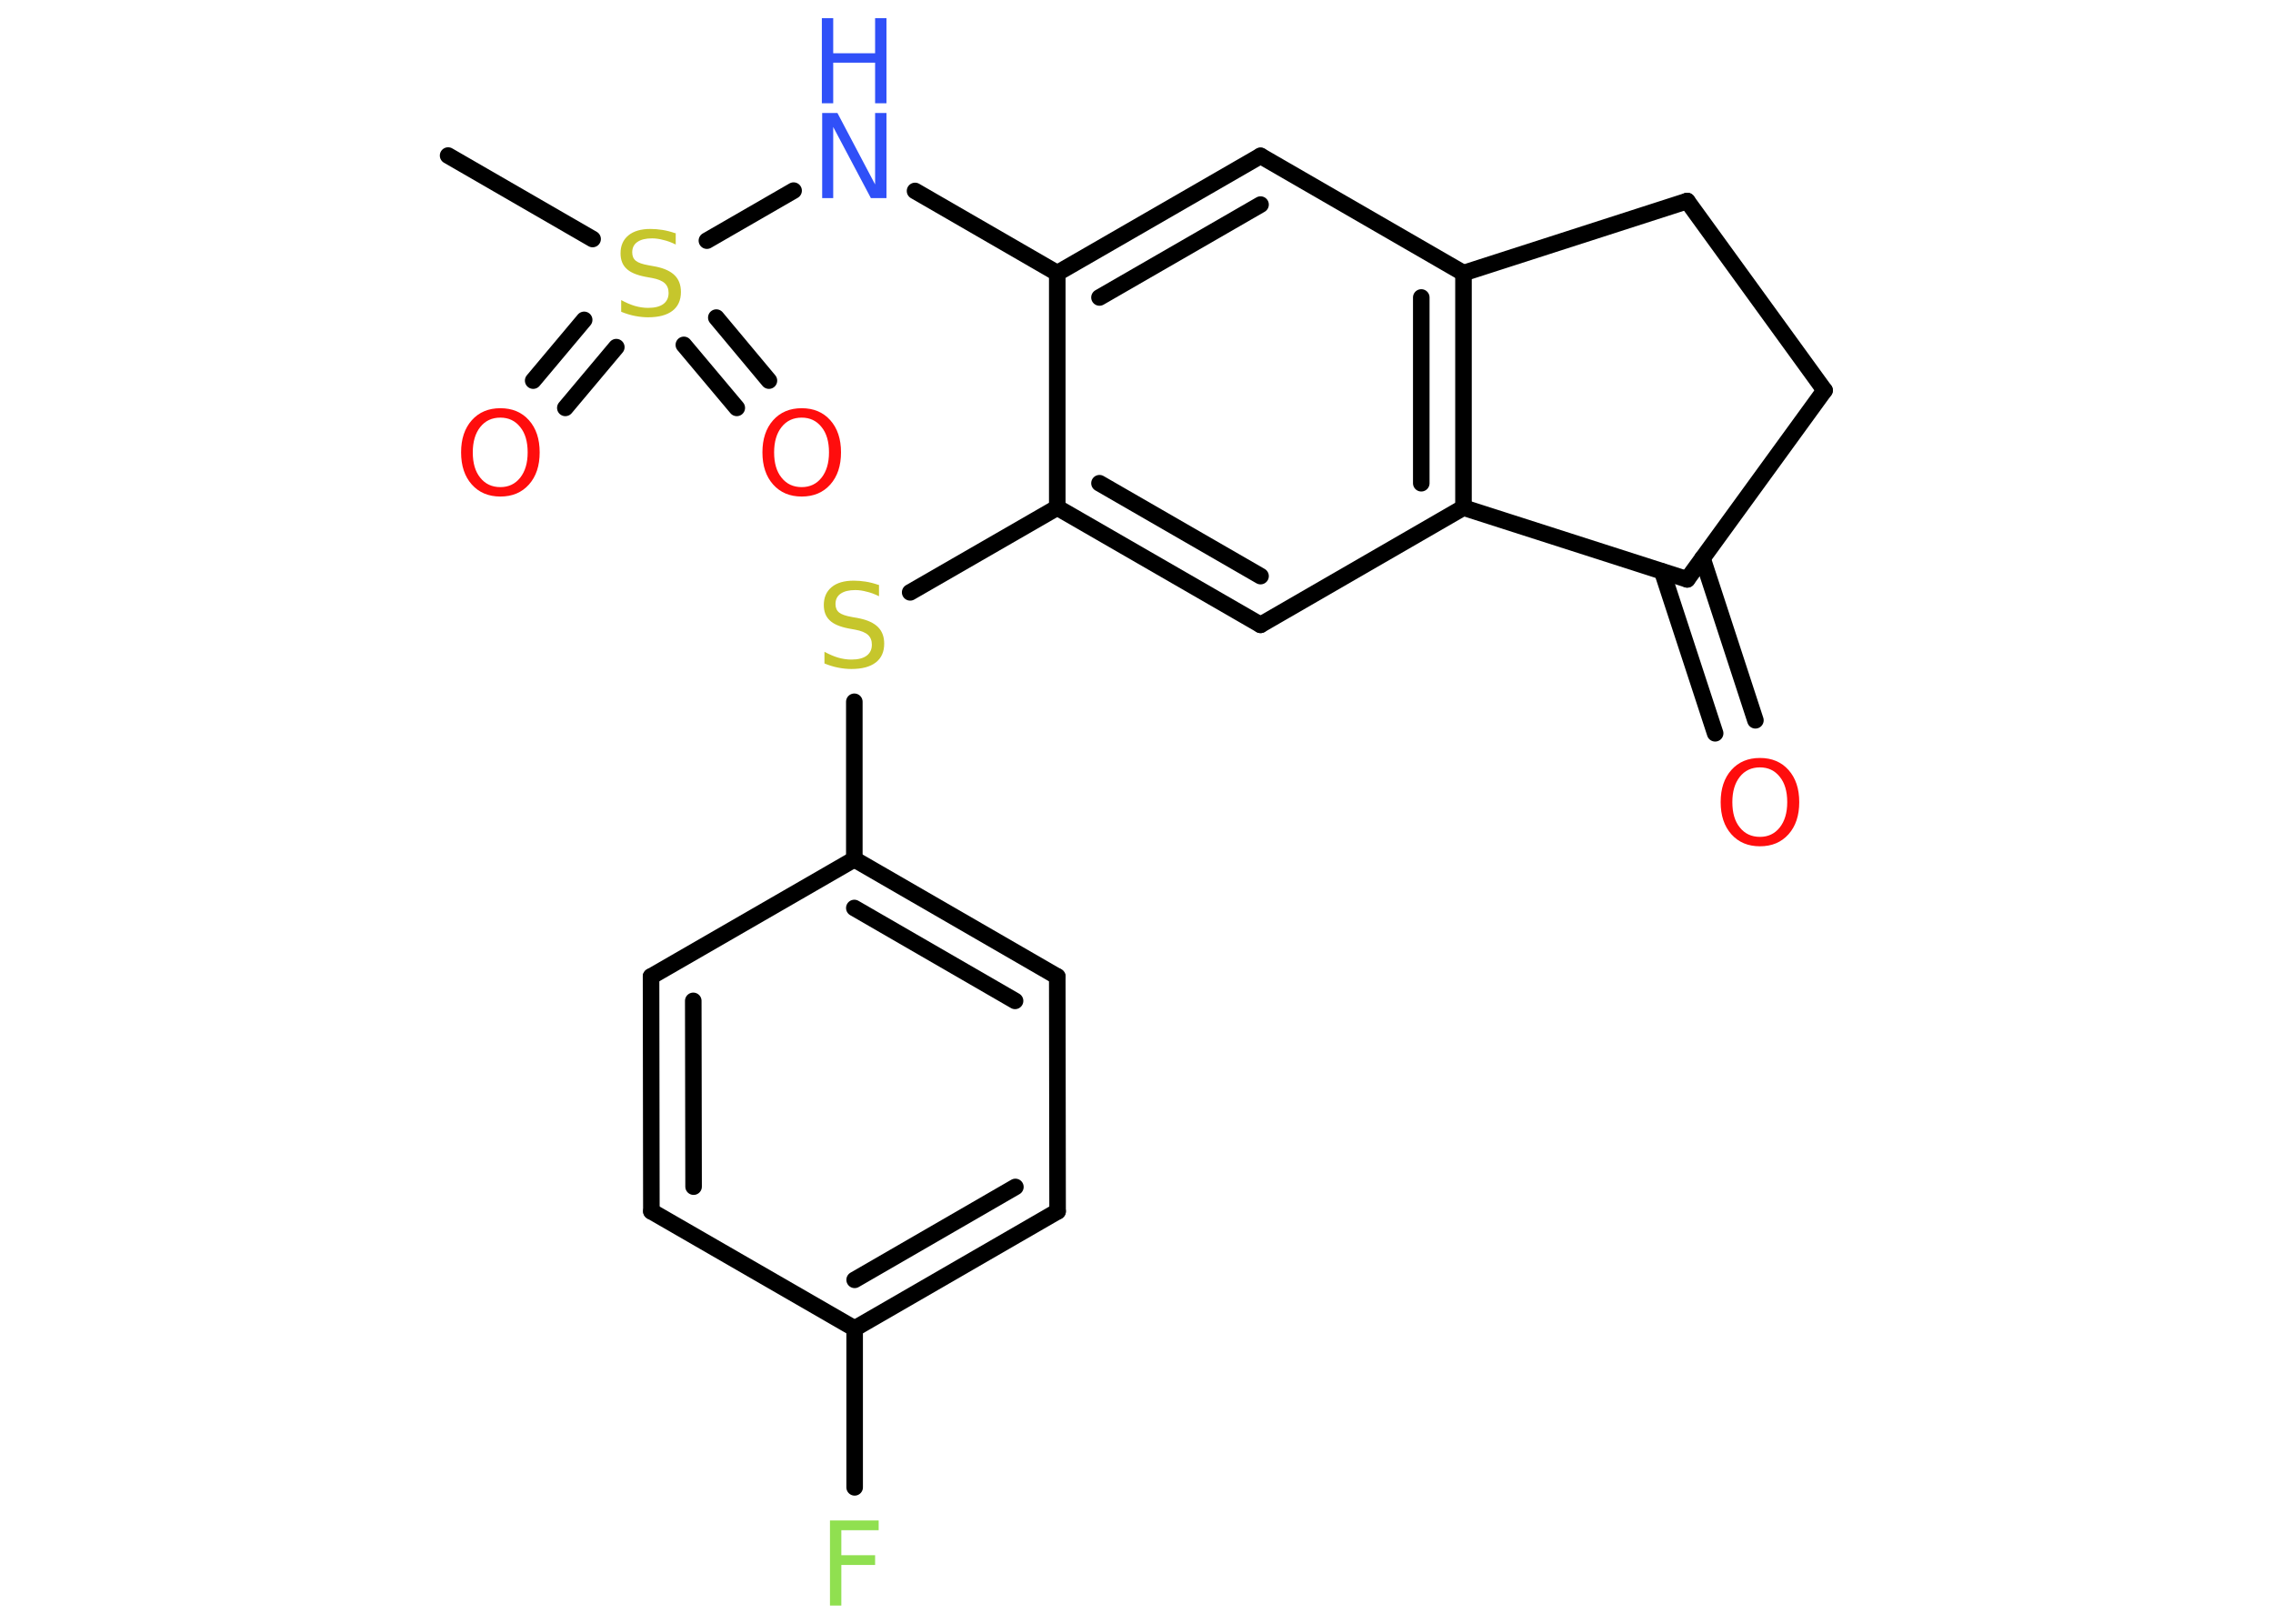 <?xml version='1.0' encoding='UTF-8'?>
<!DOCTYPE svg PUBLIC "-//W3C//DTD SVG 1.1//EN" "http://www.w3.org/Graphics/SVG/1.1/DTD/svg11.dtd">
<svg version='1.2' xmlns='http://www.w3.org/2000/svg' xmlns:xlink='http://www.w3.org/1999/xlink' width='70.0mm' height='50.0mm' viewBox='0 0 70.0 50.0'>
  <desc>Generated by the Chemistry Development Kit (http://github.com/cdk)</desc>
  <g stroke-linecap='round' stroke-linejoin='round' stroke='#000000' stroke-width='.51' fill='#FF0D0D'>
    <rect x='.0' y='.0' width='70.0' height='50.0' fill='#FFFFFF' stroke='none'/>
    <g id='mol1' class='mol'>
      <line id='mol1bnd1' class='bond' x1='13.8' y1='4.79' x2='18.25' y2='7.36'/>
      <g id='mol1bnd2' class='bond'>
        <line x1='18.98' y1='10.69' x2='17.41' y2='12.56'/>
        <line x1='17.99' y1='9.85' x2='16.42' y2='11.72'/>
      </g>
      <g id='mol1bnd3' class='bond'>
        <line x1='22.06' y1='9.78' x2='23.68' y2='11.72'/>
        <line x1='21.06' y1='10.62' x2='22.69' y2='12.56'/>
      </g>
      <line id='mol1bnd4' class='bond' x1='21.77' y1='7.41' x2='24.44' y2='5.87'/>
      <line id='mol1bnd5' class='bond' x1='28.18' y1='5.88' x2='32.56' y2='8.41'/>
      <g id='mol1bnd6' class='bond'>
        <line x1='38.82' y1='4.8' x2='32.56' y2='8.41'/>
        <line x1='38.82' y1='6.3' x2='33.86' y2='9.16'/>
      </g>
      <line id='mol1bnd7' class='bond' x1='38.82' y1='4.8' x2='45.07' y2='8.41'/>
      <g id='mol1bnd8' class='bond'>
        <line x1='45.07' y1='15.63' x2='45.07' y2='8.41'/>
        <line x1='43.77' y1='14.88' x2='43.77' y2='9.16'/>
      </g>
      <line id='mol1bnd9' class='bond' x1='45.07' y1='15.63' x2='38.82' y2='19.24'/>
      <g id='mol1bnd10' class='bond'>
        <line x1='32.56' y1='15.63' x2='38.82' y2='19.24'/>
        <line x1='33.86' y1='14.88' x2='38.82' y2='17.74'/>
      </g>
      <line id='mol1bnd11' class='bond' x1='32.56' y1='8.41' x2='32.56' y2='15.63'/>
      <line id='mol1bnd12' class='bond' x1='32.56' y1='15.63' x2='28.03' y2='18.24'/>
      <line id='mol1bnd13' class='bond' x1='26.31' y1='21.61' x2='26.31' y2='26.46'/>
      <g id='mol1bnd14' class='bond'>
        <line x1='32.56' y1='30.07' x2='26.31' y2='26.46'/>
        <line x1='31.26' y1='30.82' x2='26.31' y2='27.96'/>
      </g>
      <line id='mol1bnd15' class='bond' x1='32.56' y1='30.07' x2='32.57' y2='37.3'/>
      <g id='mol1bnd16' class='bond'>
        <line x1='26.32' y1='40.91' x2='32.57' y2='37.3'/>
        <line x1='26.32' y1='39.41' x2='31.27' y2='36.55'/>
      </g>
      <line id='mol1bnd17' class='bond' x1='26.32' y1='40.91' x2='26.32' y2='45.8'/>
      <line id='mol1bnd18' class='bond' x1='26.32' y1='40.91' x2='20.06' y2='37.3'/>
      <g id='mol1bnd19' class='bond'>
        <line x1='20.05' y1='30.07' x2='20.06' y2='37.3'/>
        <line x1='21.35' y1='30.82' x2='21.36' y2='36.54'/>
      </g>
      <line id='mol1bnd20' class='bond' x1='26.31' y1='26.46' x2='20.05' y2='30.07'/>
      <line id='mol1bnd21' class='bond' x1='45.07' y1='15.63' x2='51.96' y2='17.84'/>
      <g id='mol1bnd22' class='bond'>
        <line x1='52.43' y1='17.19' x2='54.06' y2='22.18'/>
        <line x1='51.19' y1='17.6' x2='52.82' y2='22.58'/>
      </g>
      <line id='mol1bnd23' class='bond' x1='51.96' y1='17.84' x2='56.19' y2='12.02'/>
      <line id='mol1bnd24' class='bond' x1='56.19' y1='12.02' x2='51.96' y2='6.19'/>
      <line id='mol1bnd25' class='bond' x1='45.07' y1='8.41' x2='51.96' y2='6.19'/>
      <path id='mol1atm2' class='atom' d='M20.81 7.18v.35q-.2 -.1 -.38 -.14q-.18 -.05 -.35 -.05q-.29 .0 -.45 .11q-.16 .11 -.16 .32q.0 .17 .11 .26q.11 .09 .4 .14l.22 .04q.39 .08 .58 .27q.19 .19 .19 .51q.0 .38 -.26 .58q-.26 .2 -.75 .2q-.19 .0 -.4 -.04q-.21 -.04 -.43 -.13v-.36q.22 .12 .42 .18q.21 .06 .41 .06q.31 .0 .47 -.12q.16 -.12 .16 -.34q.0 -.19 -.12 -.3q-.12 -.11 -.39 -.16l-.22 -.04q-.4 -.08 -.57 -.25q-.18 -.17 -.18 -.47q.0 -.35 .24 -.55q.24 -.2 .68 -.2q.18 .0 .37 .03q.19 .03 .39 .1z' stroke='none' fill='#C6C62C'/>
      <path id='mol1atm3' class='atom' d='M15.41 12.86q-.39 .0 -.62 .29q-.23 .29 -.23 .78q.0 .5 .23 .78q.23 .29 .62 .29q.38 .0 .61 -.29q.23 -.29 .23 -.78q.0 -.5 -.23 -.78q-.23 -.29 -.61 -.29zM15.41 12.57q.55 .0 .88 .37q.33 .37 .33 .99q.0 .62 -.33 .99q-.33 .37 -.88 .37q-.55 .0 -.88 -.37q-.33 -.37 -.33 -.99q.0 -.62 .33 -.99q.33 -.37 .88 -.37z' stroke='none'/>
      <path id='mol1atm4' class='atom' d='M24.69 12.86q-.39 .0 -.62 .29q-.23 .29 -.23 .78q.0 .5 .23 .78q.23 .29 .62 .29q.38 .0 .61 -.29q.23 -.29 .23 -.78q.0 -.5 -.23 -.78q-.23 -.29 -.61 -.29zM24.69 12.57q.55 .0 .88 .37q.33 .37 .33 .99q.0 .62 -.33 .99q-.33 .37 -.88 .37q-.55 .0 -.88 -.37q-.33 -.37 -.33 -.99q.0 -.62 .33 -.99q.33 -.37 .88 -.37z' stroke='none'/>
      <g id='mol1atm5' class='atom'>
        <path d='M25.31 3.48h.48l1.16 2.2v-2.2h.35v2.62h-.48l-1.16 -2.19v2.19h-.34v-2.62z' stroke='none' fill='#3050F8'/>
        <path d='M25.31 .56h.35v1.08h1.29v-1.08h.35v2.62h-.35v-1.25h-1.29v1.25h-.35v-2.62z' stroke='none' fill='#3050F8'/>
      </g>
      <path id='mol1atm12' class='atom' d='M27.07 18.01v.35q-.2 -.1 -.38 -.14q-.18 -.05 -.35 -.05q-.29 .0 -.45 .11q-.16 .11 -.16 .32q.0 .17 .11 .26q.11 .09 .4 .14l.22 .04q.39 .08 .58 .27q.19 .19 .19 .51q.0 .38 -.26 .58q-.26 .2 -.75 .2q-.19 .0 -.4 -.04q-.21 -.04 -.43 -.13v-.36q.22 .12 .42 .18q.21 .06 .41 .06q.31 .0 .47 -.12q.16 -.12 .16 -.34q.0 -.19 -.12 -.3q-.12 -.11 -.39 -.16l-.22 -.04q-.4 -.08 -.57 -.25q-.18 -.17 -.18 -.47q.0 -.35 .24 -.55q.24 -.2 .68 -.2q.18 .0 .37 .03q.19 .03 .39 .1z' stroke='none' fill='#C6C62C'/>
      <path id='mol1atm17' class='atom' d='M25.56 46.82h1.5v.3h-1.15v.77h1.04v.3h-1.04v1.25h-.35v-2.62z' stroke='none' fill='#90E050'/>
      <path id='mol1atm21' class='atom' d='M54.2 23.63q-.39 .0 -.62 .29q-.23 .29 -.23 .78q.0 .5 .23 .78q.23 .29 .62 .29q.38 .0 .61 -.29q.23 -.29 .23 -.78q.0 -.5 -.23 -.78q-.23 -.29 -.61 -.29zM54.2 23.34q.55 .0 .88 .37q.33 .37 .33 .99q.0 .62 -.33 .99q-.33 .37 -.88 .37q-.55 .0 -.88 -.37q-.33 -.37 -.33 -.99q.0 -.62 .33 -.99q.33 -.37 .88 -.37z' stroke='none'/>
    </g>
  </g>
</svg>
